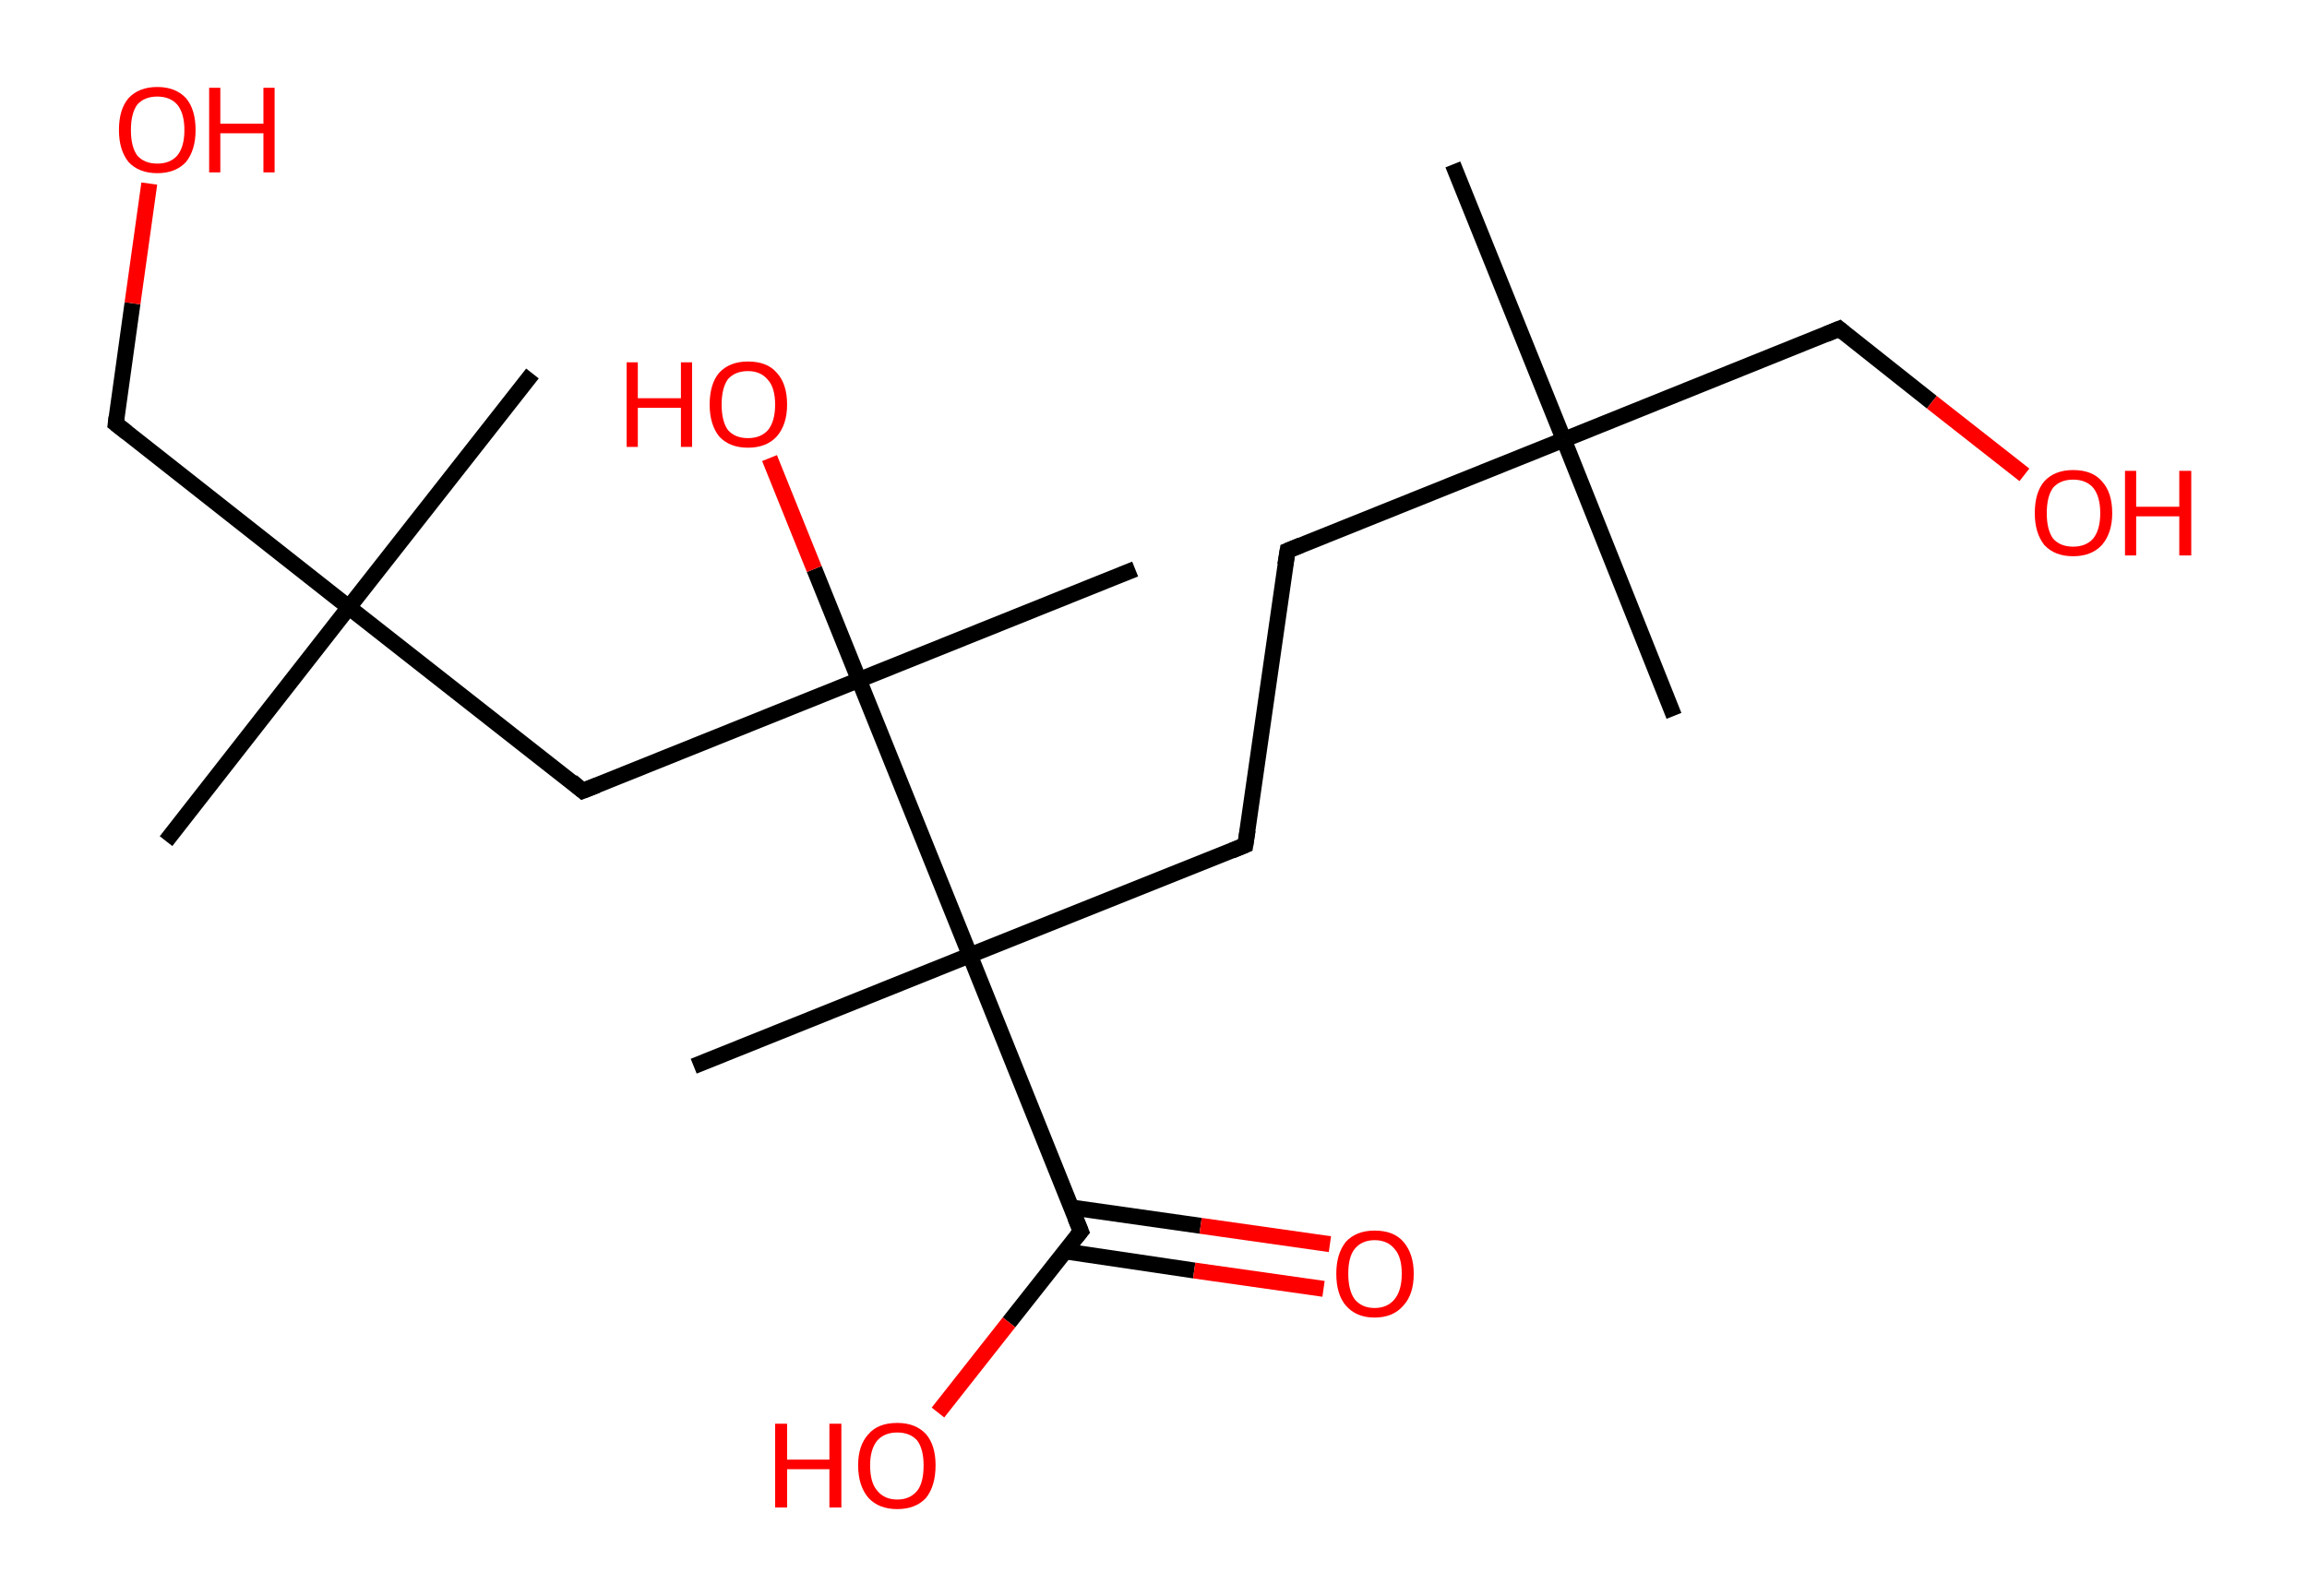 <?xml version='1.0' encoding='ASCII' standalone='yes'?>
<svg xmlns="http://www.w3.org/2000/svg" xmlns:rdkit="http://www.rdkit.org/xml" xmlns:xlink="http://www.w3.org/1999/xlink" version="1.1" baseProfile="full" xml:space="preserve" width="289px" height="200px" viewBox="0 0 289 200">
<!-- END OF HEADER -->
<rect style="opacity:1.0;fill:#FFFFFF;stroke:none" width="289.0" height="200.0" x="0.0" y="0.0"> </rect>
<path class="bond-0 atom-0 atom-1" d="M 182.0,20.6 L 195.9,55.1" style="fill:none;fill-rule:evenodd;stroke:#000000;stroke-width:2.0px;stroke-linecap:butt;stroke-linejoin:miter;stroke-opacity:1"/>
<path class="bond-1 atom-1 atom-2" d="M 195.9,55.1 L 209.7,89.7" style="fill:none;fill-rule:evenodd;stroke:#000000;stroke-width:2.0px;stroke-linecap:butt;stroke-linejoin:miter;stroke-opacity:1"/>
<path class="bond-2 atom-1 atom-3" d="M 195.9,55.1 L 230.4,41.2" style="fill:none;fill-rule:evenodd;stroke:#000000;stroke-width:2.0px;stroke-linecap:butt;stroke-linejoin:miter;stroke-opacity:1"/>
<path class="bond-3 atom-3 atom-4" d="M 230.4,41.2 L 242.0,50.4" style="fill:none;fill-rule:evenodd;stroke:#000000;stroke-width:2.0px;stroke-linecap:butt;stroke-linejoin:miter;stroke-opacity:1"/>
<path class="bond-3 atom-3 atom-4" d="M 242.0,50.4 L 253.6,59.5" style="fill:none;fill-rule:evenodd;stroke:#FF0000;stroke-width:2.0px;stroke-linecap:butt;stroke-linejoin:miter;stroke-opacity:1"/>
<path class="bond-4 atom-1 atom-5" d="M 195.9,55.1 L 161.3,69.0" style="fill:none;fill-rule:evenodd;stroke:#000000;stroke-width:2.0px;stroke-linecap:butt;stroke-linejoin:miter;stroke-opacity:1"/>
<path class="bond-5 atom-5 atom-6" d="M 161.3,69.0 L 156.0,105.9" style="fill:none;fill-rule:evenodd;stroke:#000000;stroke-width:2.0px;stroke-linecap:butt;stroke-linejoin:miter;stroke-opacity:1"/>
<path class="bond-6 atom-6 atom-7" d="M 156.0,105.9 L 121.5,119.7" style="fill:none;fill-rule:evenodd;stroke:#000000;stroke-width:2.0px;stroke-linecap:butt;stroke-linejoin:miter;stroke-opacity:1"/>
<path class="bond-7 atom-7 atom-8" d="M 121.5,119.7 L 86.9,133.6" style="fill:none;fill-rule:evenodd;stroke:#000000;stroke-width:2.0px;stroke-linecap:butt;stroke-linejoin:miter;stroke-opacity:1"/>
<path class="bond-8 atom-7 atom-9" d="M 121.5,119.7 L 135.4,154.3" style="fill:none;fill-rule:evenodd;stroke:#000000;stroke-width:2.0px;stroke-linecap:butt;stroke-linejoin:miter;stroke-opacity:1"/>
<path class="bond-9 atom-9 atom-10" d="M 133.4,156.8 L 149.6,159.2" style="fill:none;fill-rule:evenodd;stroke:#000000;stroke-width:2.0px;stroke-linecap:butt;stroke-linejoin:miter;stroke-opacity:1"/>
<path class="bond-9 atom-9 atom-10" d="M 149.6,159.2 L 165.8,161.5" style="fill:none;fill-rule:evenodd;stroke:#FF0000;stroke-width:2.0px;stroke-linecap:butt;stroke-linejoin:miter;stroke-opacity:1"/>
<path class="bond-9 atom-9 atom-10" d="M 134.2,151.3 L 150.4,153.6" style="fill:none;fill-rule:evenodd;stroke:#000000;stroke-width:2.0px;stroke-linecap:butt;stroke-linejoin:miter;stroke-opacity:1"/>
<path class="bond-9 atom-9 atom-10" d="M 150.4,153.6 L 166.6,155.9" style="fill:none;fill-rule:evenodd;stroke:#FF0000;stroke-width:2.0px;stroke-linecap:butt;stroke-linejoin:miter;stroke-opacity:1"/>
<path class="bond-10 atom-9 atom-11" d="M 135.4,154.3 L 126.4,165.7" style="fill:none;fill-rule:evenodd;stroke:#000000;stroke-width:2.0px;stroke-linecap:butt;stroke-linejoin:miter;stroke-opacity:1"/>
<path class="bond-10 atom-9 atom-11" d="M 126.4,165.7 L 117.5,177.0" style="fill:none;fill-rule:evenodd;stroke:#FF0000;stroke-width:2.0px;stroke-linecap:butt;stroke-linejoin:miter;stroke-opacity:1"/>
<path class="bond-11 atom-7 atom-12" d="M 121.5,119.7 L 107.6,85.2" style="fill:none;fill-rule:evenodd;stroke:#000000;stroke-width:2.0px;stroke-linecap:butt;stroke-linejoin:miter;stroke-opacity:1"/>
<path class="bond-12 atom-12 atom-13" d="M 107.6,85.2 L 142.2,71.3" style="fill:none;fill-rule:evenodd;stroke:#000000;stroke-width:2.0px;stroke-linecap:butt;stroke-linejoin:miter;stroke-opacity:1"/>
<path class="bond-13 atom-12 atom-14" d="M 107.6,85.2 L 102.0,71.3" style="fill:none;fill-rule:evenodd;stroke:#000000;stroke-width:2.0px;stroke-linecap:butt;stroke-linejoin:miter;stroke-opacity:1"/>
<path class="bond-13 atom-12 atom-14" d="M 102.0,71.3 L 96.4,57.4" style="fill:none;fill-rule:evenodd;stroke:#FF0000;stroke-width:2.0px;stroke-linecap:butt;stroke-linejoin:miter;stroke-opacity:1"/>
<path class="bond-14 atom-12 atom-15" d="M 107.6,85.2 L 73.0,99.1" style="fill:none;fill-rule:evenodd;stroke:#000000;stroke-width:2.0px;stroke-linecap:butt;stroke-linejoin:miter;stroke-opacity:1"/>
<path class="bond-15 atom-15 atom-16" d="M 73.0,99.1 L 43.7,76.1" style="fill:none;fill-rule:evenodd;stroke:#000000;stroke-width:2.0px;stroke-linecap:butt;stroke-linejoin:miter;stroke-opacity:1"/>
<path class="bond-16 atom-16 atom-17" d="M 43.7,76.1 L 66.7,46.8" style="fill:none;fill-rule:evenodd;stroke:#000000;stroke-width:2.0px;stroke-linecap:butt;stroke-linejoin:miter;stroke-opacity:1"/>
<path class="bond-17 atom-16 atom-18" d="M 43.7,76.1 L 20.8,105.4" style="fill:none;fill-rule:evenodd;stroke:#000000;stroke-width:2.0px;stroke-linecap:butt;stroke-linejoin:miter;stroke-opacity:1"/>
<path class="bond-18 atom-16 atom-19" d="M 43.7,76.1 L 14.5,53.1" style="fill:none;fill-rule:evenodd;stroke:#000000;stroke-width:2.0px;stroke-linecap:butt;stroke-linejoin:miter;stroke-opacity:1"/>
<path class="bond-19 atom-19 atom-20" d="M 14.5,53.1 L 16.6,38.0" style="fill:none;fill-rule:evenodd;stroke:#000000;stroke-width:2.0px;stroke-linecap:butt;stroke-linejoin:miter;stroke-opacity:1"/>
<path class="bond-19 atom-19 atom-20" d="M 16.6,38.0 L 18.7,23.0" style="fill:none;fill-rule:evenodd;stroke:#FF0000;stroke-width:2.0px;stroke-linecap:butt;stroke-linejoin:miter;stroke-opacity:1"/>
<path d="M 228.7,41.9 L 230.4,41.2 L 231.0,41.7" style="fill:none;stroke:#000000;stroke-width:2.0px;stroke-linecap:butt;stroke-linejoin:miter;stroke-opacity:1;"/>
<path d="M 163.0,68.3 L 161.3,69.0 L 161.0,70.8" style="fill:none;stroke:#000000;stroke-width:2.0px;stroke-linecap:butt;stroke-linejoin:miter;stroke-opacity:1;"/>
<path d="M 156.3,104.0 L 156.0,105.9 L 154.3,106.6" style="fill:none;stroke:#000000;stroke-width:2.0px;stroke-linecap:butt;stroke-linejoin:miter;stroke-opacity:1;"/>
<path d="M 134.7,152.6 L 135.4,154.3 L 134.9,154.9" style="fill:none;stroke:#000000;stroke-width:2.0px;stroke-linecap:butt;stroke-linejoin:miter;stroke-opacity:1;"/>
<path d="M 74.8,98.4 L 73.0,99.1 L 71.6,97.9" style="fill:none;stroke:#000000;stroke-width:2.0px;stroke-linecap:butt;stroke-linejoin:miter;stroke-opacity:1;"/>
<path d="M 15.9,54.2 L 14.5,53.1 L 14.6,52.3" style="fill:none;stroke:#000000;stroke-width:2.0px;stroke-linecap:butt;stroke-linejoin:miter;stroke-opacity:1;"/>
<path class="atom-4" d="M 254.9 64.3 Q 254.9 61.7, 256.1 60.3 Q 257.4 58.9, 259.7 58.9 Q 262.1 58.9, 263.3 60.3 Q 264.6 61.7, 264.6 64.3 Q 264.6 66.8, 263.3 68.3 Q 262.0 69.7, 259.7 69.7 Q 257.4 69.7, 256.1 68.3 Q 254.9 66.8, 254.9 64.3 M 259.7 68.5 Q 261.3 68.5, 262.2 67.5 Q 263.1 66.4, 263.1 64.3 Q 263.1 62.2, 262.2 61.1 Q 261.3 60.1, 259.7 60.1 Q 258.1 60.1, 257.2 61.1 Q 256.4 62.2, 256.4 64.3 Q 256.4 66.4, 257.2 67.5 Q 258.1 68.5, 259.7 68.5 " fill="#FF0000"/>
<path class="atom-4" d="M 266.2 59.0 L 267.6 59.0 L 267.6 63.5 L 273.0 63.5 L 273.0 59.0 L 274.5 59.0 L 274.5 69.6 L 273.0 69.6 L 273.0 64.7 L 267.6 64.7 L 267.6 69.6 L 266.2 69.6 L 266.2 59.0 " fill="#FF0000"/>
<path class="atom-10" d="M 167.4 159.6 Q 167.4 157.1, 168.6 155.6 Q 169.9 154.2, 172.2 154.2 Q 174.6 154.2, 175.8 155.6 Q 177.1 157.1, 177.1 159.6 Q 177.1 162.2, 175.8 163.6 Q 174.5 165.1, 172.2 165.1 Q 169.9 165.1, 168.6 163.6 Q 167.4 162.2, 167.4 159.6 M 172.2 163.9 Q 173.8 163.9, 174.7 162.8 Q 175.6 161.7, 175.6 159.6 Q 175.6 157.5, 174.7 156.5 Q 173.8 155.4, 172.2 155.4 Q 170.6 155.4, 169.7 156.5 Q 168.9 157.5, 168.9 159.6 Q 168.9 161.7, 169.7 162.8 Q 170.6 163.9, 172.2 163.9 " fill="#FF0000"/>
<path class="atom-11" d="M 97.1 178.4 L 98.6 178.4 L 98.6 182.9 L 103.9 182.9 L 103.9 178.4 L 105.4 178.4 L 105.4 188.9 L 103.9 188.9 L 103.9 184.1 L 98.6 184.1 L 98.6 188.9 L 97.1 188.9 L 97.1 178.4 " fill="#FF0000"/>
<path class="atom-11" d="M 107.5 183.6 Q 107.5 181.1, 108.8 179.7 Q 110.0 178.3, 112.4 178.3 Q 114.7 178.3, 116.0 179.7 Q 117.2 181.1, 117.2 183.6 Q 117.2 186.2, 116.0 187.7 Q 114.7 189.1, 112.4 189.1 Q 110.1 189.1, 108.8 187.7 Q 107.5 186.2, 107.5 183.6 M 112.4 187.9 Q 114.0 187.9, 114.9 186.8 Q 115.7 185.8, 115.7 183.6 Q 115.7 181.6, 114.9 180.5 Q 114.0 179.5, 112.4 179.5 Q 110.8 179.5, 109.9 180.5 Q 109.0 181.6, 109.0 183.6 Q 109.0 185.8, 109.9 186.8 Q 110.8 187.9, 112.4 187.9 " fill="#FF0000"/>
<path class="atom-14" d="M 78.5 45.4 L 79.9 45.4 L 79.9 49.9 L 85.3 49.9 L 85.3 45.4 L 86.7 45.4 L 86.7 56.0 L 85.3 56.0 L 85.3 51.1 L 79.9 51.1 L 79.9 56.0 L 78.5 56.0 L 78.5 45.4 " fill="#FF0000"/>
<path class="atom-14" d="M 88.9 50.7 Q 88.9 48.1, 90.1 46.7 Q 91.4 45.3, 93.7 45.3 Q 96.1 45.3, 97.3 46.7 Q 98.6 48.1, 98.6 50.7 Q 98.6 53.2, 97.3 54.7 Q 96.0 56.1, 93.7 56.1 Q 91.4 56.1, 90.1 54.7 Q 88.9 53.2, 88.9 50.7 M 93.7 54.9 Q 95.3 54.9, 96.2 53.9 Q 97.1 52.8, 97.1 50.7 Q 97.1 48.6, 96.2 47.6 Q 95.3 46.5, 93.7 46.5 Q 92.1 46.5, 91.2 47.5 Q 90.4 48.6, 90.4 50.7 Q 90.4 52.8, 91.2 53.9 Q 92.1 54.9, 93.7 54.9 " fill="#FF0000"/>
<path class="atom-20" d="M 14.9 16.3 Q 14.9 13.7, 16.1 12.3 Q 17.4 10.9, 19.7 10.9 Q 22.0 10.9, 23.3 12.3 Q 24.5 13.7, 24.5 16.3 Q 24.5 18.8, 23.3 20.3 Q 22.0 21.7, 19.7 21.7 Q 17.4 21.7, 16.1 20.3 Q 14.9 18.8, 14.9 16.3 M 19.7 20.5 Q 21.3 20.5, 22.2 19.5 Q 23.1 18.4, 23.1 16.3 Q 23.1 14.2, 22.2 13.1 Q 21.3 12.1, 19.7 12.1 Q 18.1 12.1, 17.2 13.1 Q 16.4 14.2, 16.4 16.3 Q 16.4 18.4, 17.2 19.5 Q 18.1 20.5, 19.7 20.5 " fill="#FF0000"/>
<path class="atom-20" d="M 26.2 11.0 L 27.6 11.0 L 27.6 15.5 L 33.0 15.5 L 33.0 11.0 L 34.4 11.0 L 34.4 21.6 L 33.0 21.6 L 33.0 16.7 L 27.6 16.7 L 27.6 21.6 L 26.2 21.6 L 26.2 11.0 " fill="#FF0000"/>
</svg>
